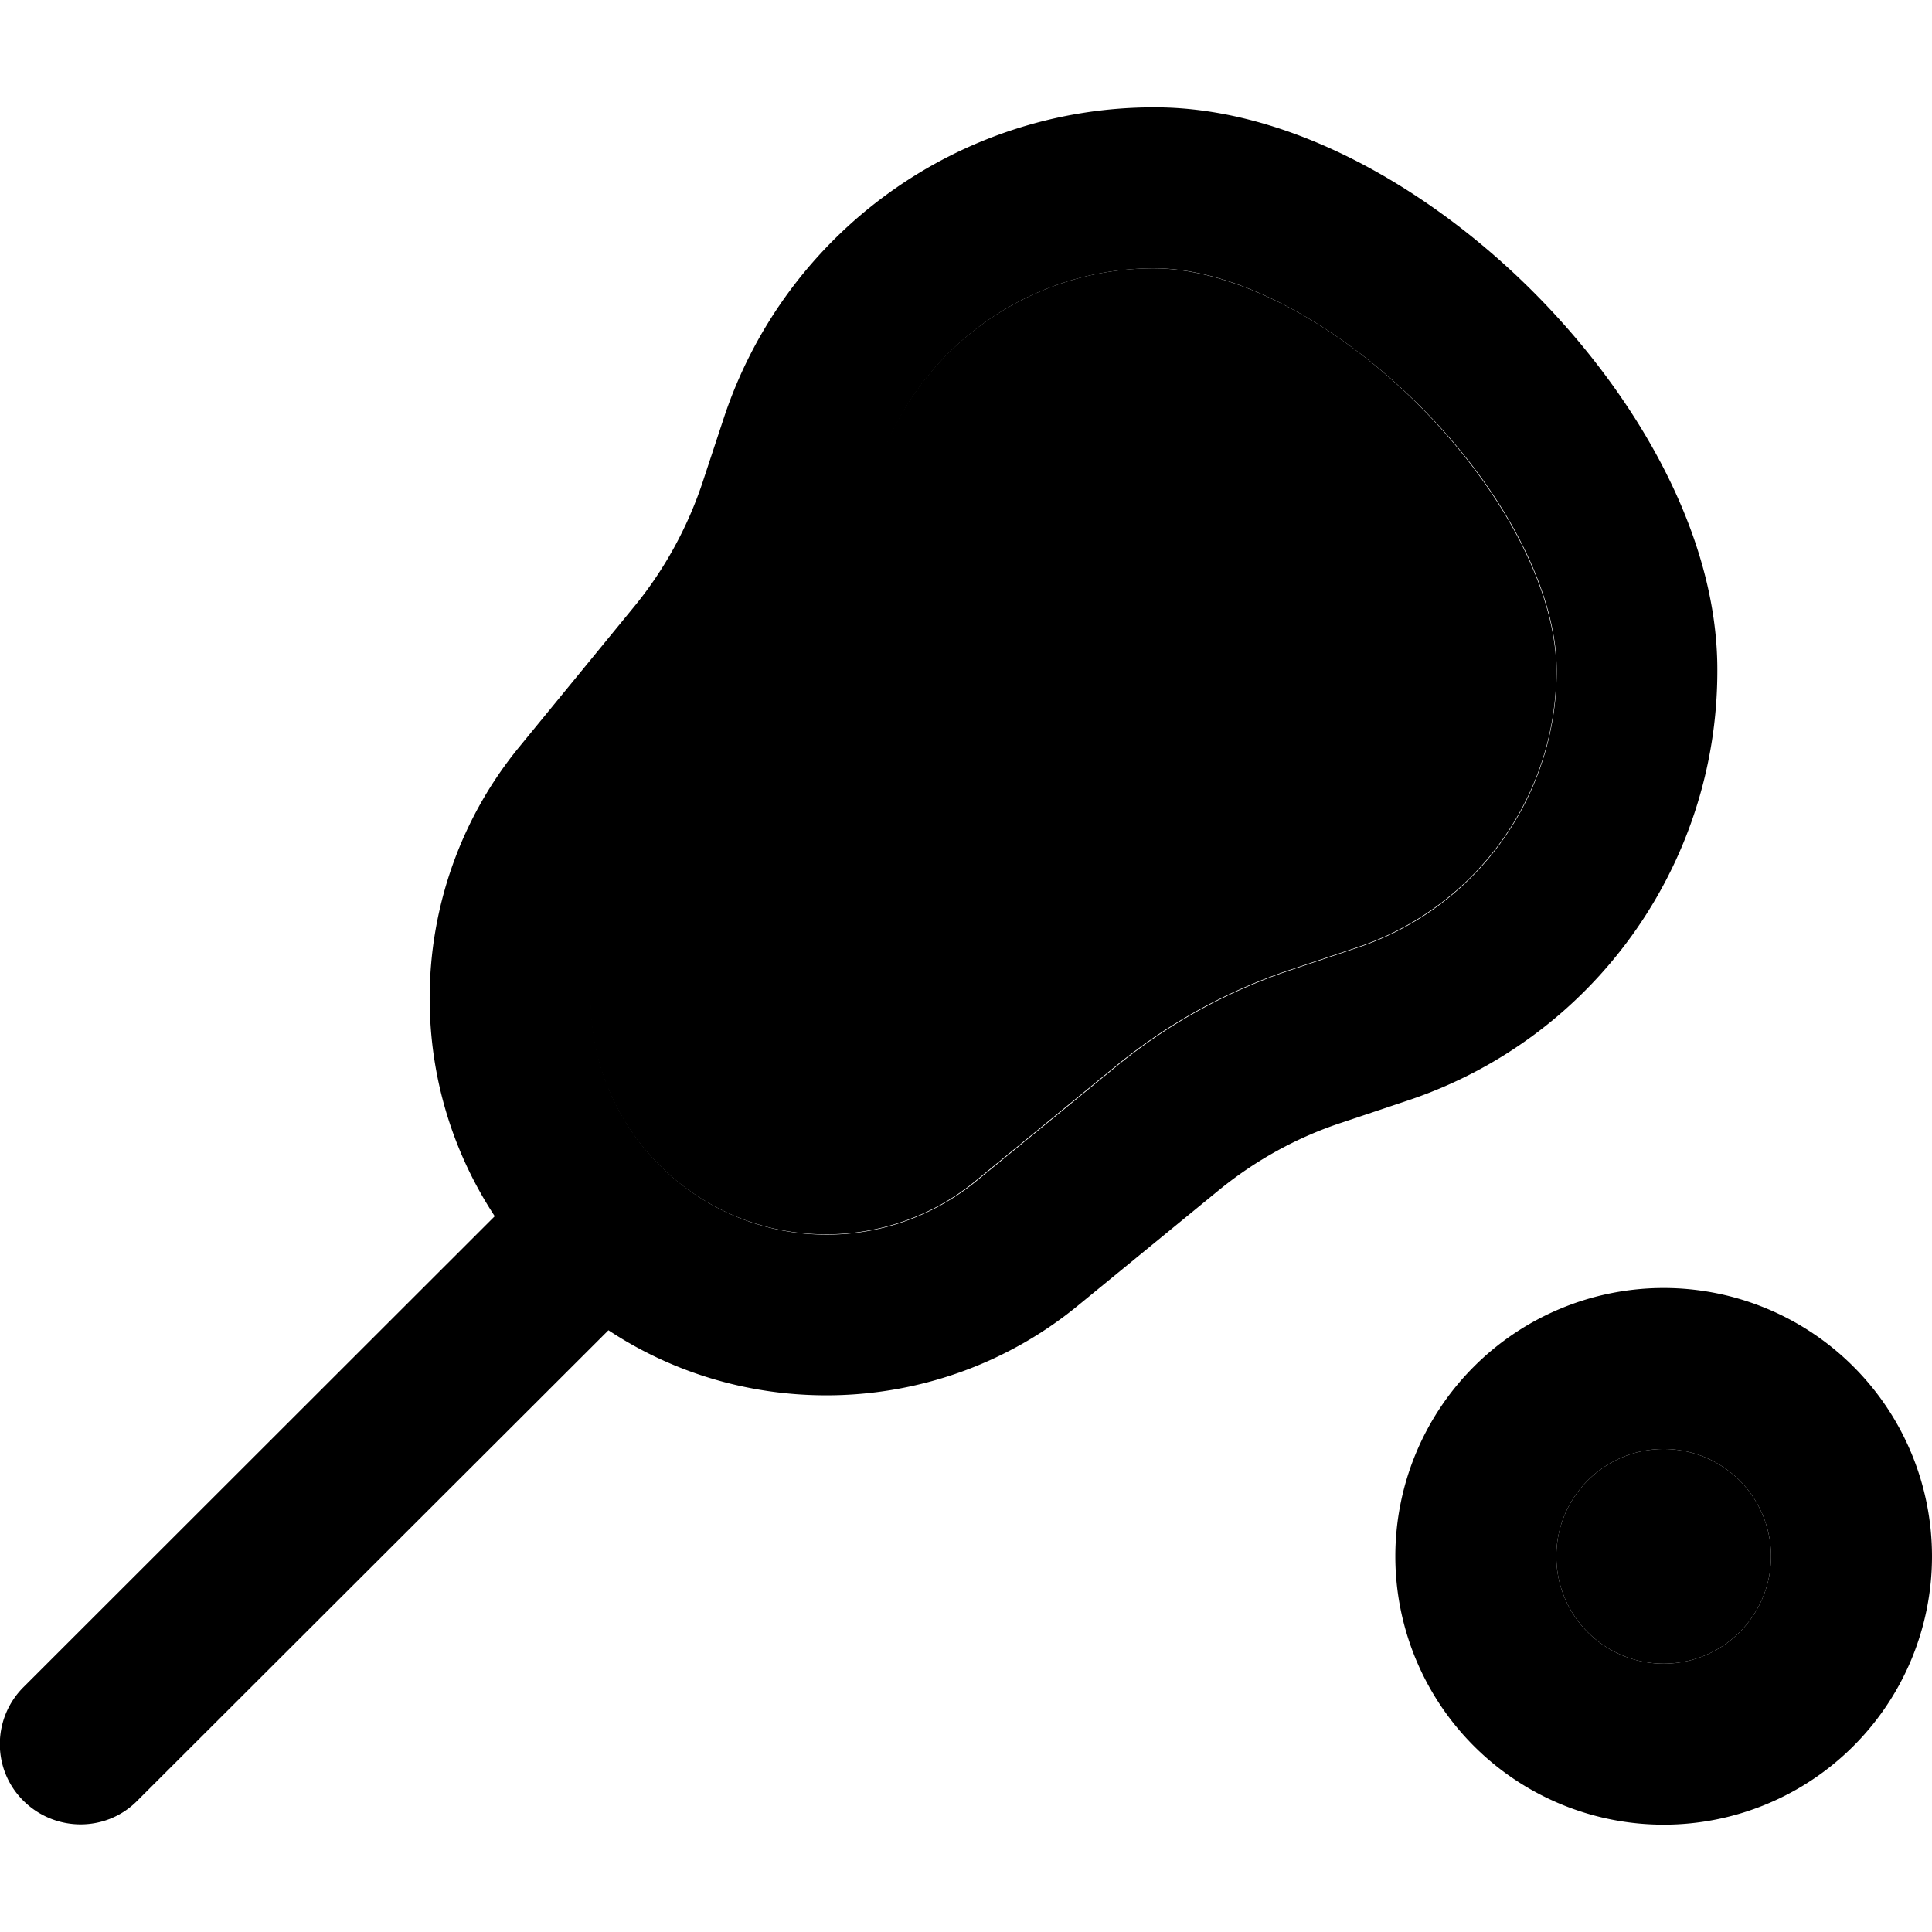 <svg xmlns="http://www.w3.org/2000/svg" width="24" height="24" viewBox="0 0 576 512"><path class="pr-icon-duotone-secondary" d="M176 265.7c0 38.8 31.5 70.3 70.3 70.3c16.2 0 32-5.6 44.5-15.9l42-34.4c15.4-12.6 33-22.3 51.9-28.6l19.7-6.6C440 238.7 464 205.4 464 168c0-23.2-15.2-53.3-40.9-79.1S367.2 48 344 48c-37.4 0-70.7 24-82.5 59.5l-6.6 19.7c-6.3 18.9-16 36.5-28.6 51.9l-34.4 42c-10.3 12.6-15.9 28.3-15.9 44.5zM464 432a32 32 0 1 0 64 0 32 32 0 1 0 -64 0z"/><path class="pr-icon-duotone-primary" d="M344 48l.2 0 .2 0c22.9 0 53 15.2 78.8 40.9s40.9 55.9 40.9 78.8l0 .3c0 0 0 0 0 .1c0 37.4-24 70.7-59.5 82.5l-19.7 6.6c-18.9 6.3-36.5 16-51.9 28.6l-42 34.4c-12.6 10.3-28.3 15.9-44.5 15.9c-38.8 0-70.3-31.5-70.3-70.3c0-16.2 5.6-32 15.9-44.5l34.4-42c12.6-15.4 22.3-33 28.6-51.9l6.6-19.7C273.3 72 306.6 48 344 48zm.2-48L344 0C285.9 0 234.3 37.2 215.9 92.3L209.4 112c-4.5 13.4-11.3 25.8-20.2 36.7l-34.4 42c-17.3 21.1-26.7 47.6-26.7 74.9c0 24 7.1 46.3 19.4 65L7 471c-9.4 9.4-9.4 24.6 0 33.9s24.6 9.4 33.9 0L181.4 364.6c18.6 12.3 41 19.4 65 19.4c27.3 0 53.8-9.4 74.9-26.7l42-34.4c10.9-8.9 23.3-15.8 36.7-20.2l19.7-6.6c55.1-18.4 92.3-70 92.3-128.1l0-.3c0 0 0 0 0-.1c0-40.8-24.8-82.5-55-112.7S385.1 0 344.3 0l-.2 0zM464 432a32 32 0 1 1 64 0 32 32 0 1 1 -64 0zm112 0a80 80 0 1 0 -160 0 80 80 0 1 0 160 0z"/></svg>